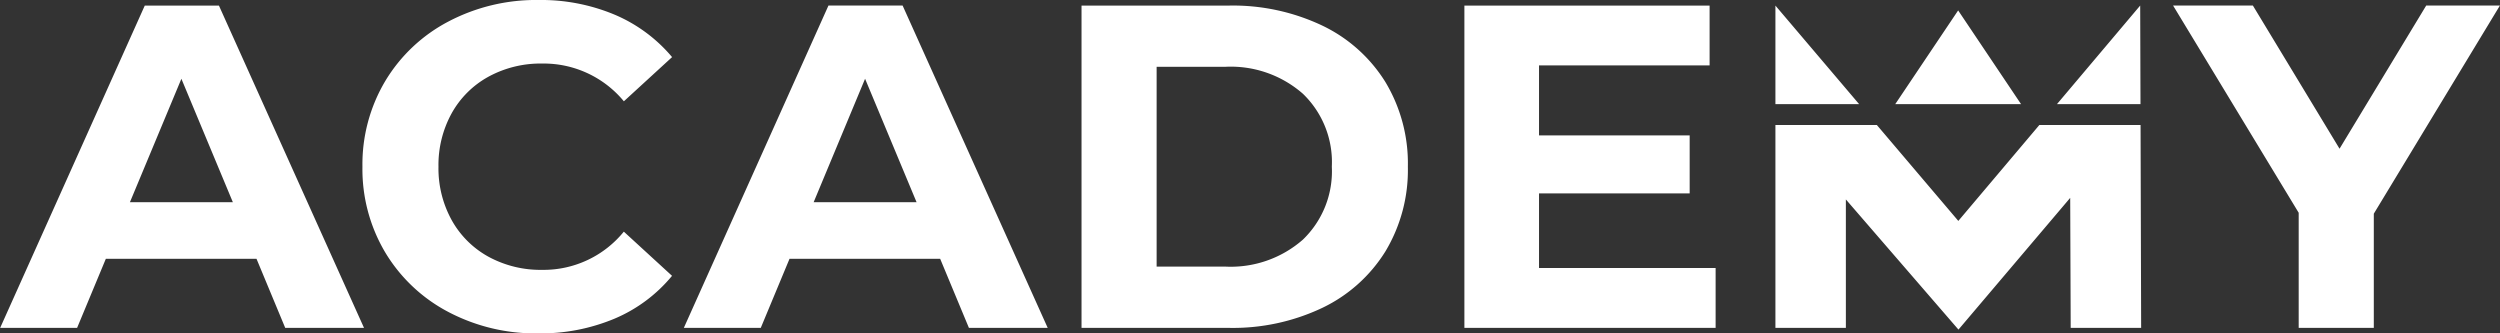 <svg xmlns="http://www.w3.org/2000/svg" width="240.062" height="32" viewBox="0 0 240.062 32">
  <rect x="0" y="0" width="240.062" height="32" fill="#333333" stroke="none"/>
<defs>
    <style>
      .cls-1 {
        fill: #fff;
        fill-rule: evenodd;
      }
    </style>
  </defs>
  <path id="Polygon_2_copy_2" data-name="Polygon 2 copy 2" class="cls-1" d="M487.913,39.52V50.484H480.7V39.431l-12.062-19.9H476.3l8.323,13.75,8.323-13.75h7.077ZM458.76,38L448.03,50.65l-10.812-12.5V50.484h-6.765V31h9.737l7.826,9.214L455.8,31h9.716l0.056,19.485h-6.765Zm6.721-18.468L465.509,29h-8.021ZM448,20l6.041,9H441.959Zm-17.547-.464L438.491,29h-8.038V19.536Zm-29.866,0h23.546v5.747h-16.38V32h14.466v5.571H407.753v7.162h16.958v5.748H400.587V19.536ZM386.946,48.561a20.009,20.009,0,0,1-8.969,1.924H363.823V19.536h14.154a20.009,20.009,0,0,1,8.969,1.923A14.474,14.474,0,0,1,393,26.875a15.157,15.157,0,0,1,2.159,8.135A15.157,15.157,0,0,1,393,43.145,14.47,14.47,0,0,1,386.946,48.561ZM385.076,28a10.51,10.51,0,0,0-7.455-2.586h-6.587V44.6h6.587a10.51,10.51,0,0,0,7.455-2.587,9.106,9.106,0,0,0,2.782-7.008A9.106,9.106,0,0,0,385.076,28Zm-34.828,15.85H335.783l-2.76,6.632h-7.388l13.886-30.948h7.122l13.931,30.948h-7.566Zm-7.21-17.287L338.1,38.414h9.881ZM306.876,43.653a10.455,10.455,0,0,0,5.163,1.26,9.929,9.929,0,0,0,7.833-3.67l4.629,4.244a14.411,14.411,0,0,1-5.519,4.112,18.426,18.426,0,0,1-7.344,1.415,17.987,17.987,0,0,1-8.612-2.056,15.408,15.408,0,0,1-6.054-5.7,15.639,15.639,0,0,1-2.2-8.245,15.641,15.641,0,0,1,2.2-8.245,15.4,15.4,0,0,1,6.054-5.7A18.083,18.083,0,0,1,311.683,19a18.272,18.272,0,0,1,7.322,1.415,14.66,14.66,0,0,1,5.5,4.068l-4.629,4.244a9.982,9.982,0,0,0-7.833-3.625,10.454,10.454,0,0,0-5.163,1.26,8.985,8.985,0,0,0-3.539,3.515,10.286,10.286,0,0,0-1.268,5.129,10.284,10.284,0,0,0,1.268,5.129A8.99,8.99,0,0,0,306.876,43.653Zm-19.519,6.831L284.6,43.852H270.132l-2.76,6.632h-7.388l13.887-30.948h7.121l13.932,30.948h-7.567Zm-9.97-23.919-4.941,11.849h9.882Z" transform="translate(-259.969 -19)"/>
</svg>

